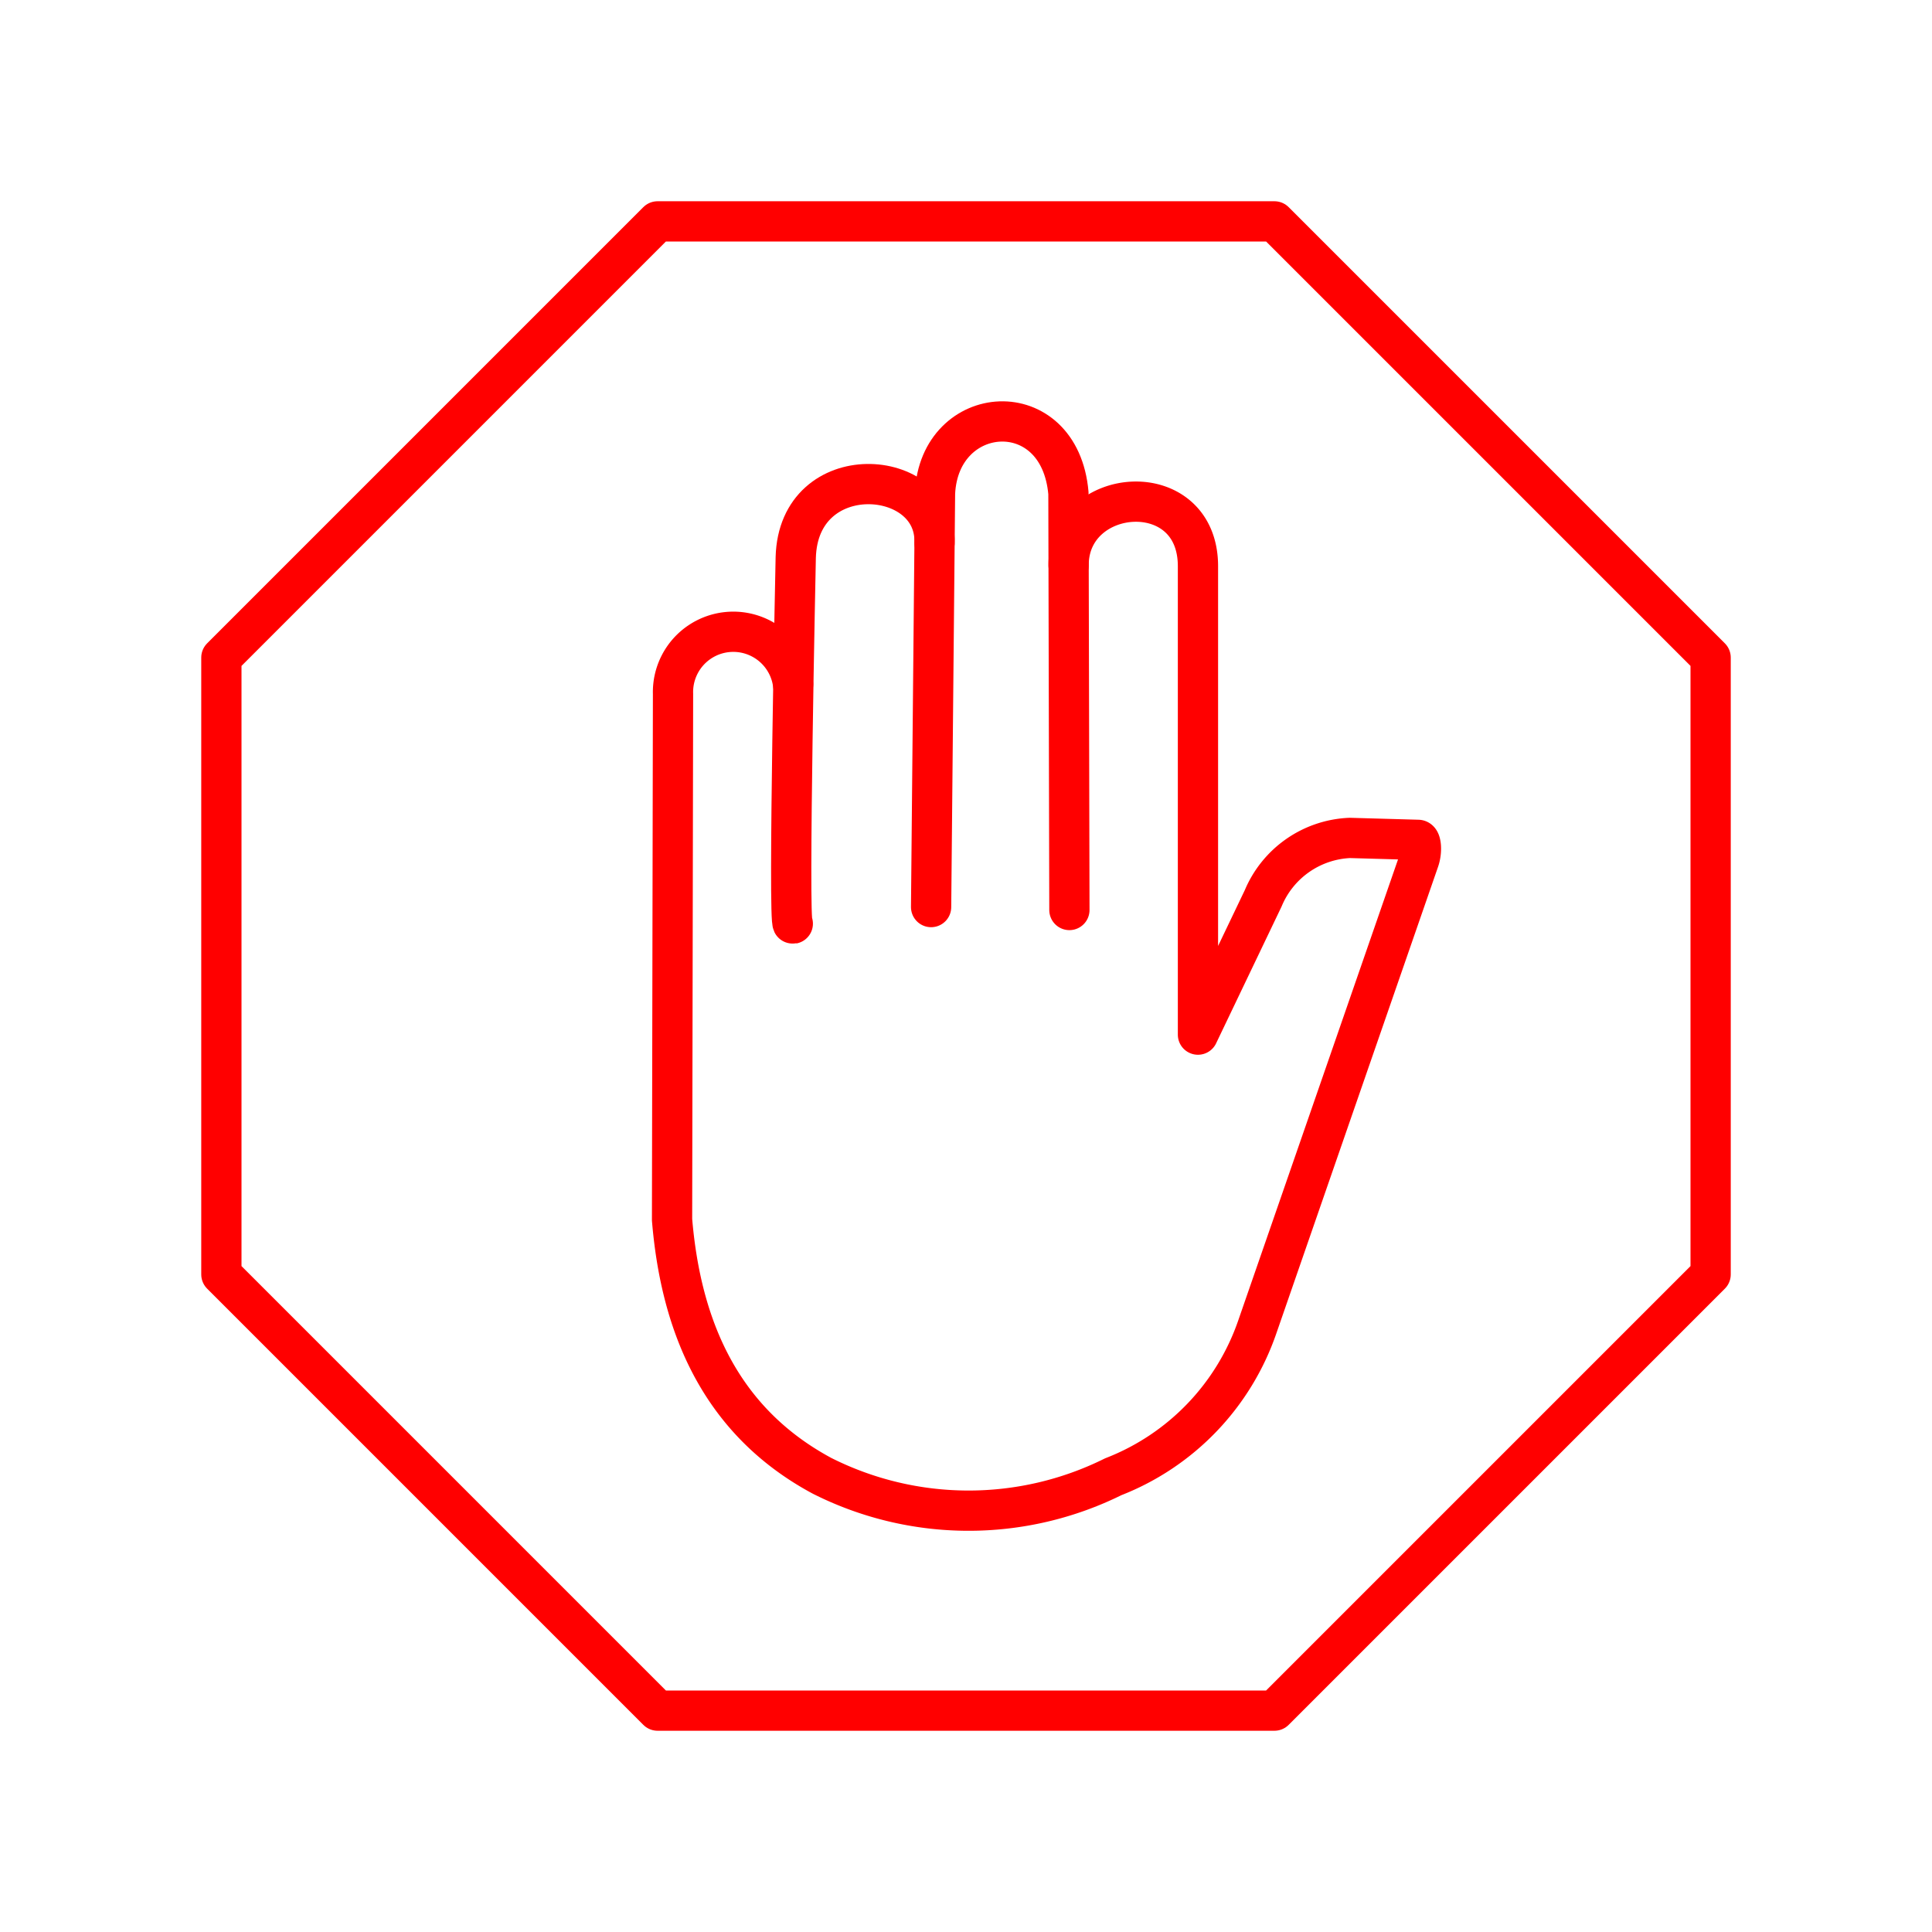 <svg xmlns="http://www.w3.org/2000/svg" viewBox="0 0 48 48"><defs><style>.a,.b{fill:none;stroke:#FF0000;stroke-linecap:round;stroke-linejoin:round;}</style></defs><path class="a" d="M26.569,22.609,26.545,12.254h0c-.216-2.488-3.208-2.265-3.315,0l-.097,10.282"/><path class="a" d="M23.218,13.49c.061-1.889-3.383-2.132-3.448.361,0,0-.194,9.121-.073,9.097"/><path class="a" d="M26.549,14.044c0-1.981,3.214-2.239,3.214.024l0,0V25.705l1.621-3.387a2.444,2.444,0,0,1,2.153-1.5l1.694.048c.073.002.106.272.024.508L31.238,32.964a6.136,6.136,0,0,1-3.581,3.726,8.087,8.087,0,0,1-7.234-.024c-2.67-1.434-3.524-3.945-3.726-6.363l.024-13.065a1.498,1.498,0,0,1,2.983-.236"/><polygon class="b" points="31.663 5.5 16.337 5.5 5.5 16.337 5.5 31.663 16.337 42.5 31.663 42.5 42.5 31.663 42.5 16.337 31.663 5.5"/></svg>